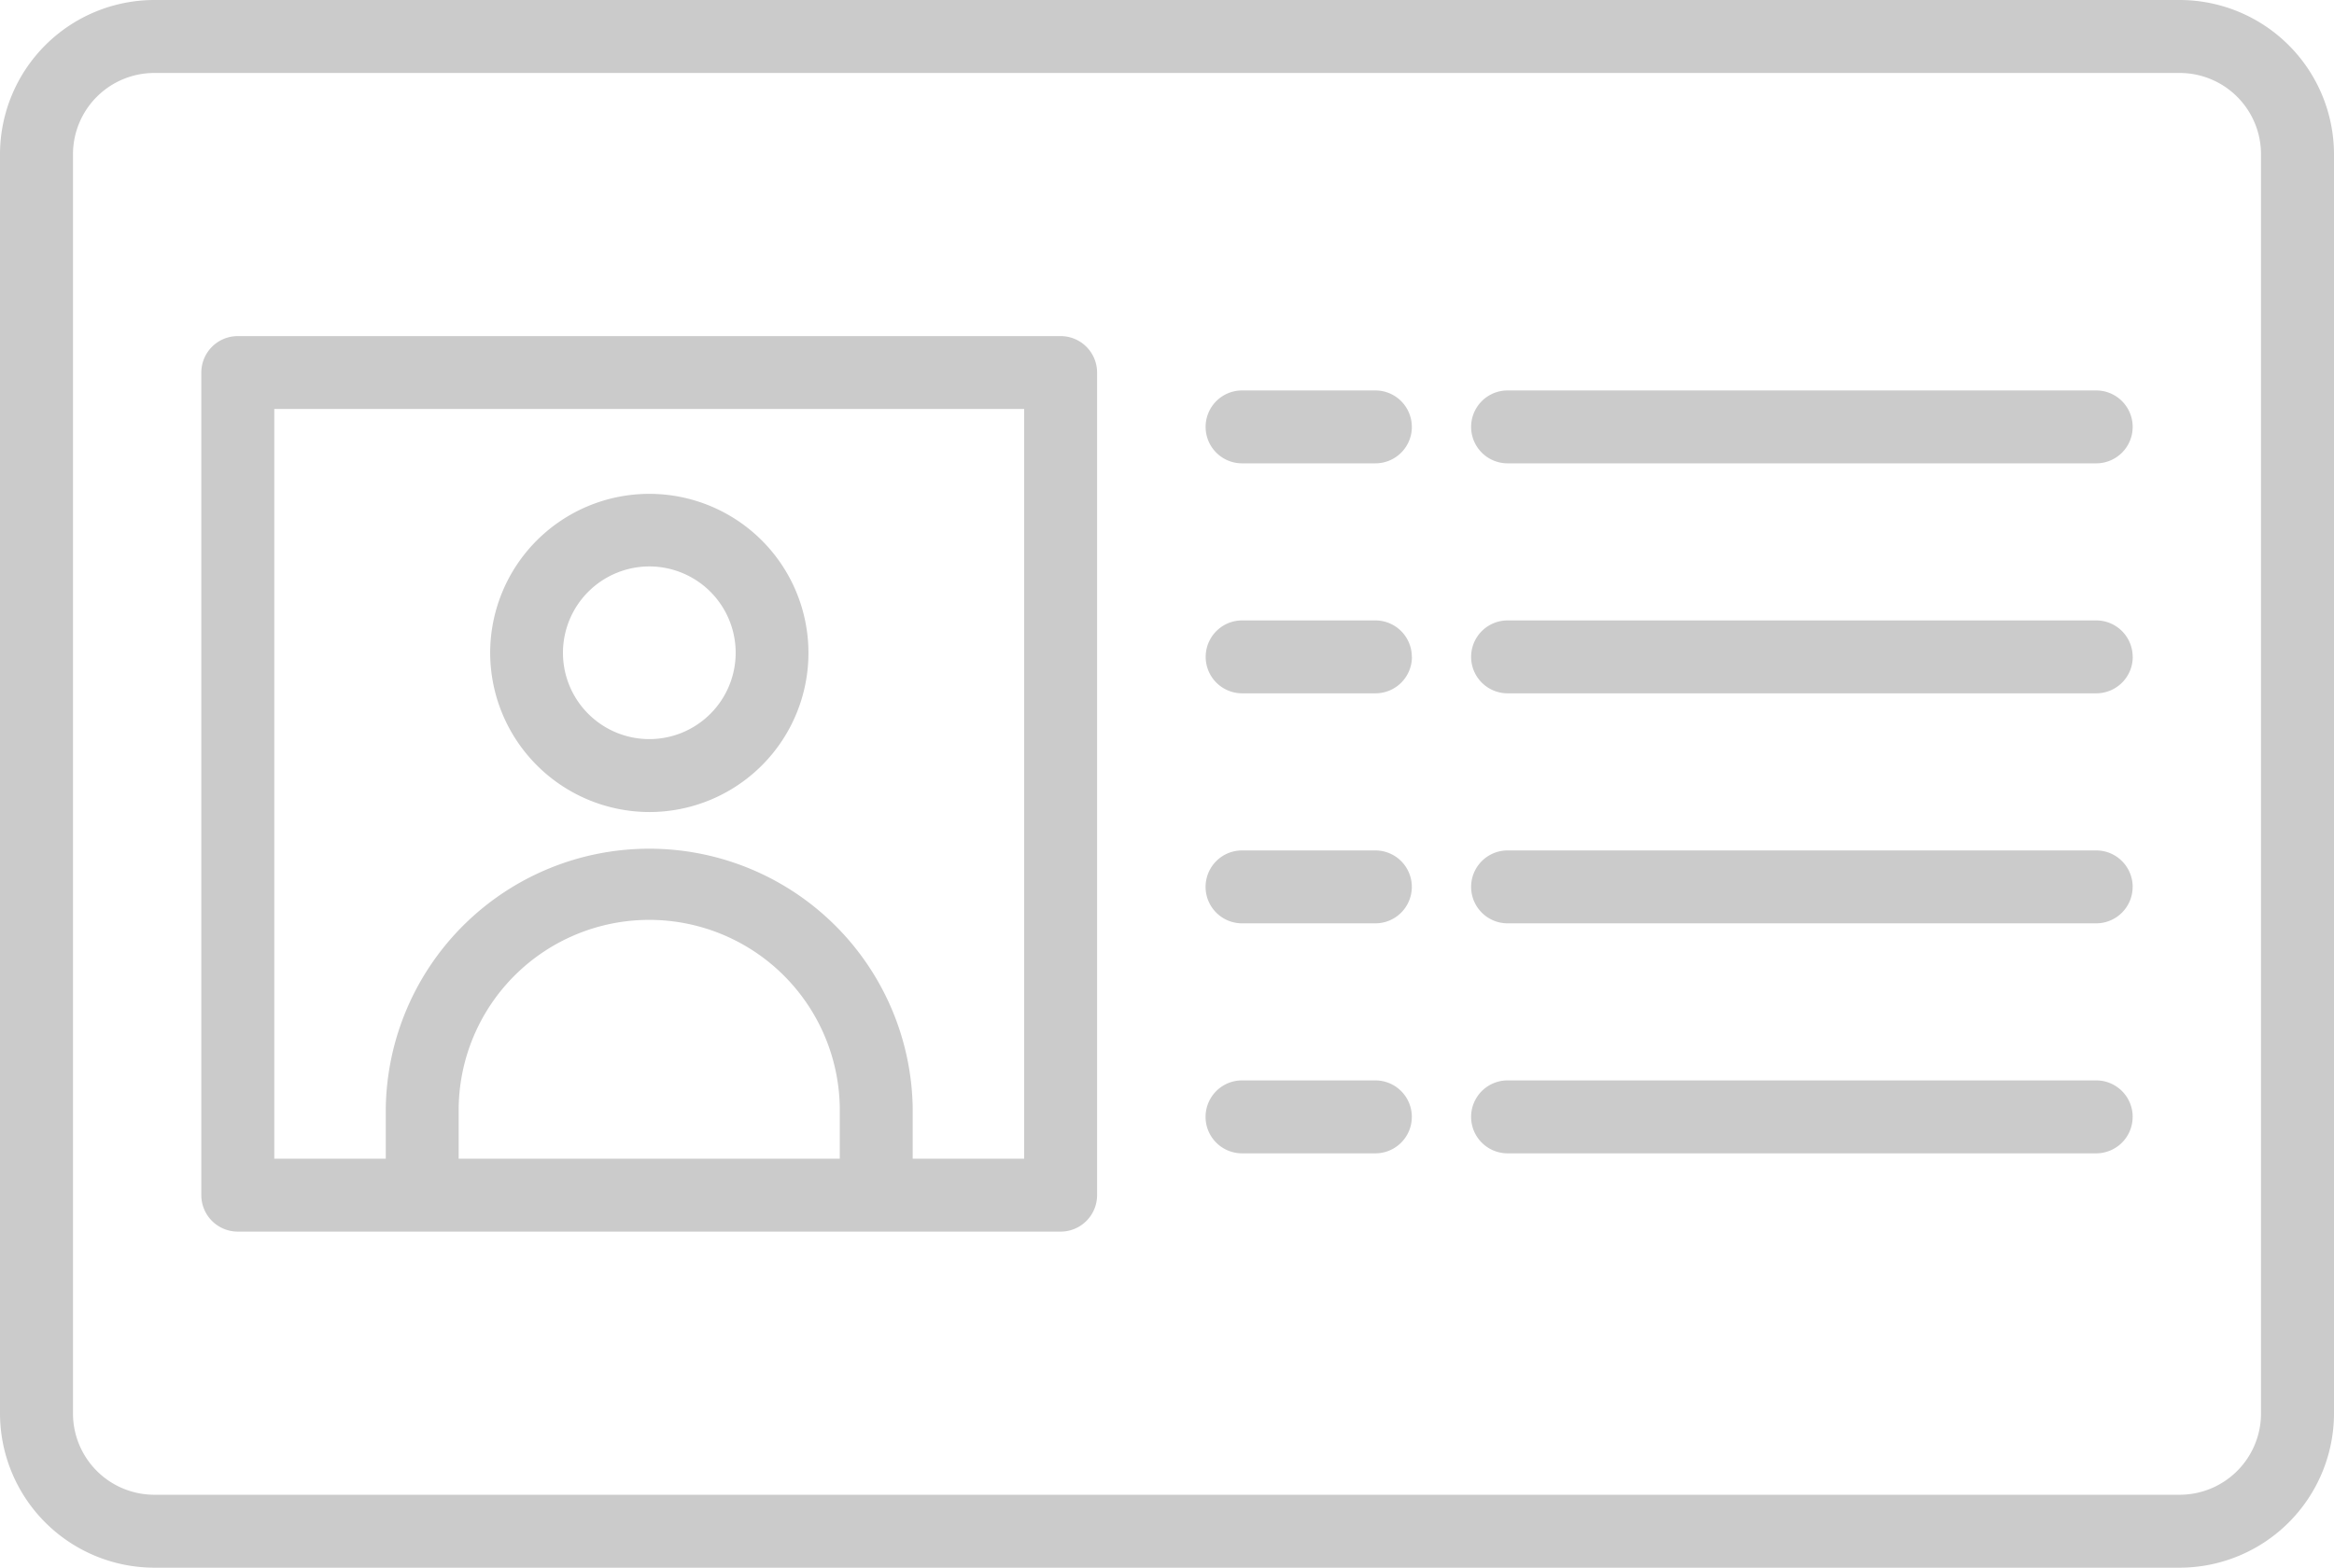 <svg id="svgexport-10_2_" data-name="svgexport-10 (2)" xmlns="http://www.w3.org/2000/svg" width="66" height="44.344" viewBox="0 0 66 44.344">
  <path id="Path_2122" data-name="Path 2122" d="M61.636,84H4.364A4.369,4.369,0,0,0,0,88.364v35.615a4.369,4.369,0,0,0,4.364,4.364H61.636A4.369,4.369,0,0,0,66,123.98V88.364A4.369,4.369,0,0,0,61.636,84Zm2.3,39.98a2.3,2.3,0,0,1-2.3,2.3H4.364a2.3,2.3,0,0,1-2.3-2.3V88.364a2.3,2.3,0,0,1,2.3-2.3H61.636a2.3,2.3,0,0,1,2.3,2.3ZM29.992,93.507H6.724a1.031,1.031,0,0,0-1.031,1.031v23.268a1.031,1.031,0,0,0,1.031,1.031H29.992a1.031,1.031,0,0,0,1.031-1.031V94.538a1.031,1.031,0,0,0-1.031-1.031Zm-6.245,23.268H12.97v-1.44a5.389,5.389,0,0,1,10.777,0Zm5.214,0H25.809v-1.44a7.451,7.451,0,0,0-14.9,0v1.44H7.756V95.569H28.961v21.205Zm-10.6-9.806a4.5,4.5,0,1,0-4.5-4.5A4.51,4.51,0,0,0,18.358,106.969Zm0-6.947a2.442,2.442,0,1,1-2.442,2.442A2.445,2.445,0,0,1,18.358,100.022Zm21.565,2.558a1.031,1.031,0,0,1-1.031,1.031h-3.77a1.031,1.031,0,0,1,0-2.062h3.77A1.031,1.031,0,0,1,39.923,102.581Zm20.383,0a1.031,1.031,0,0,1-1.031,1.031H42.631a1.031,1.031,0,1,1,0-2.062H59.276A1.031,1.031,0,0,1,60.307,102.581ZM39.923,115.592a1.031,1.031,0,0,1-1.031,1.031h-3.77a1.031,1.031,0,0,1,0-2.063h3.77A1.031,1.031,0,0,1,39.923,115.592Zm20.383,0a1.031,1.031,0,0,1-1.031,1.031H42.631a1.031,1.031,0,0,1,0-2.063H59.276A1.031,1.031,0,0,1,60.307,115.592Zm0-6.506a1.031,1.031,0,0,1-1.031,1.031H42.631a1.031,1.031,0,0,1,0-2.062H59.276A1.031,1.031,0,0,1,60.307,109.086Zm-20.383,0a1.031,1.031,0,0,1-1.031,1.031h-3.77a1.031,1.031,0,0,1,0-2.062h3.77A1.031,1.031,0,0,1,39.923,109.086ZM60.307,96.075a1.031,1.031,0,0,1-1.031,1.031H42.631a1.031,1.031,0,0,1,0-2.062H59.276A1.031,1.031,0,0,1,60.307,96.075Zm-20.383,0a1.031,1.031,0,0,1-1.031,1.031h-3.77a1.031,1.031,0,1,1,0-2.062h3.77A1.031,1.031,0,0,1,39.923,96.075Z" transform="translate(0 -84)" fill="#cbcbcb"/>
</svg>
